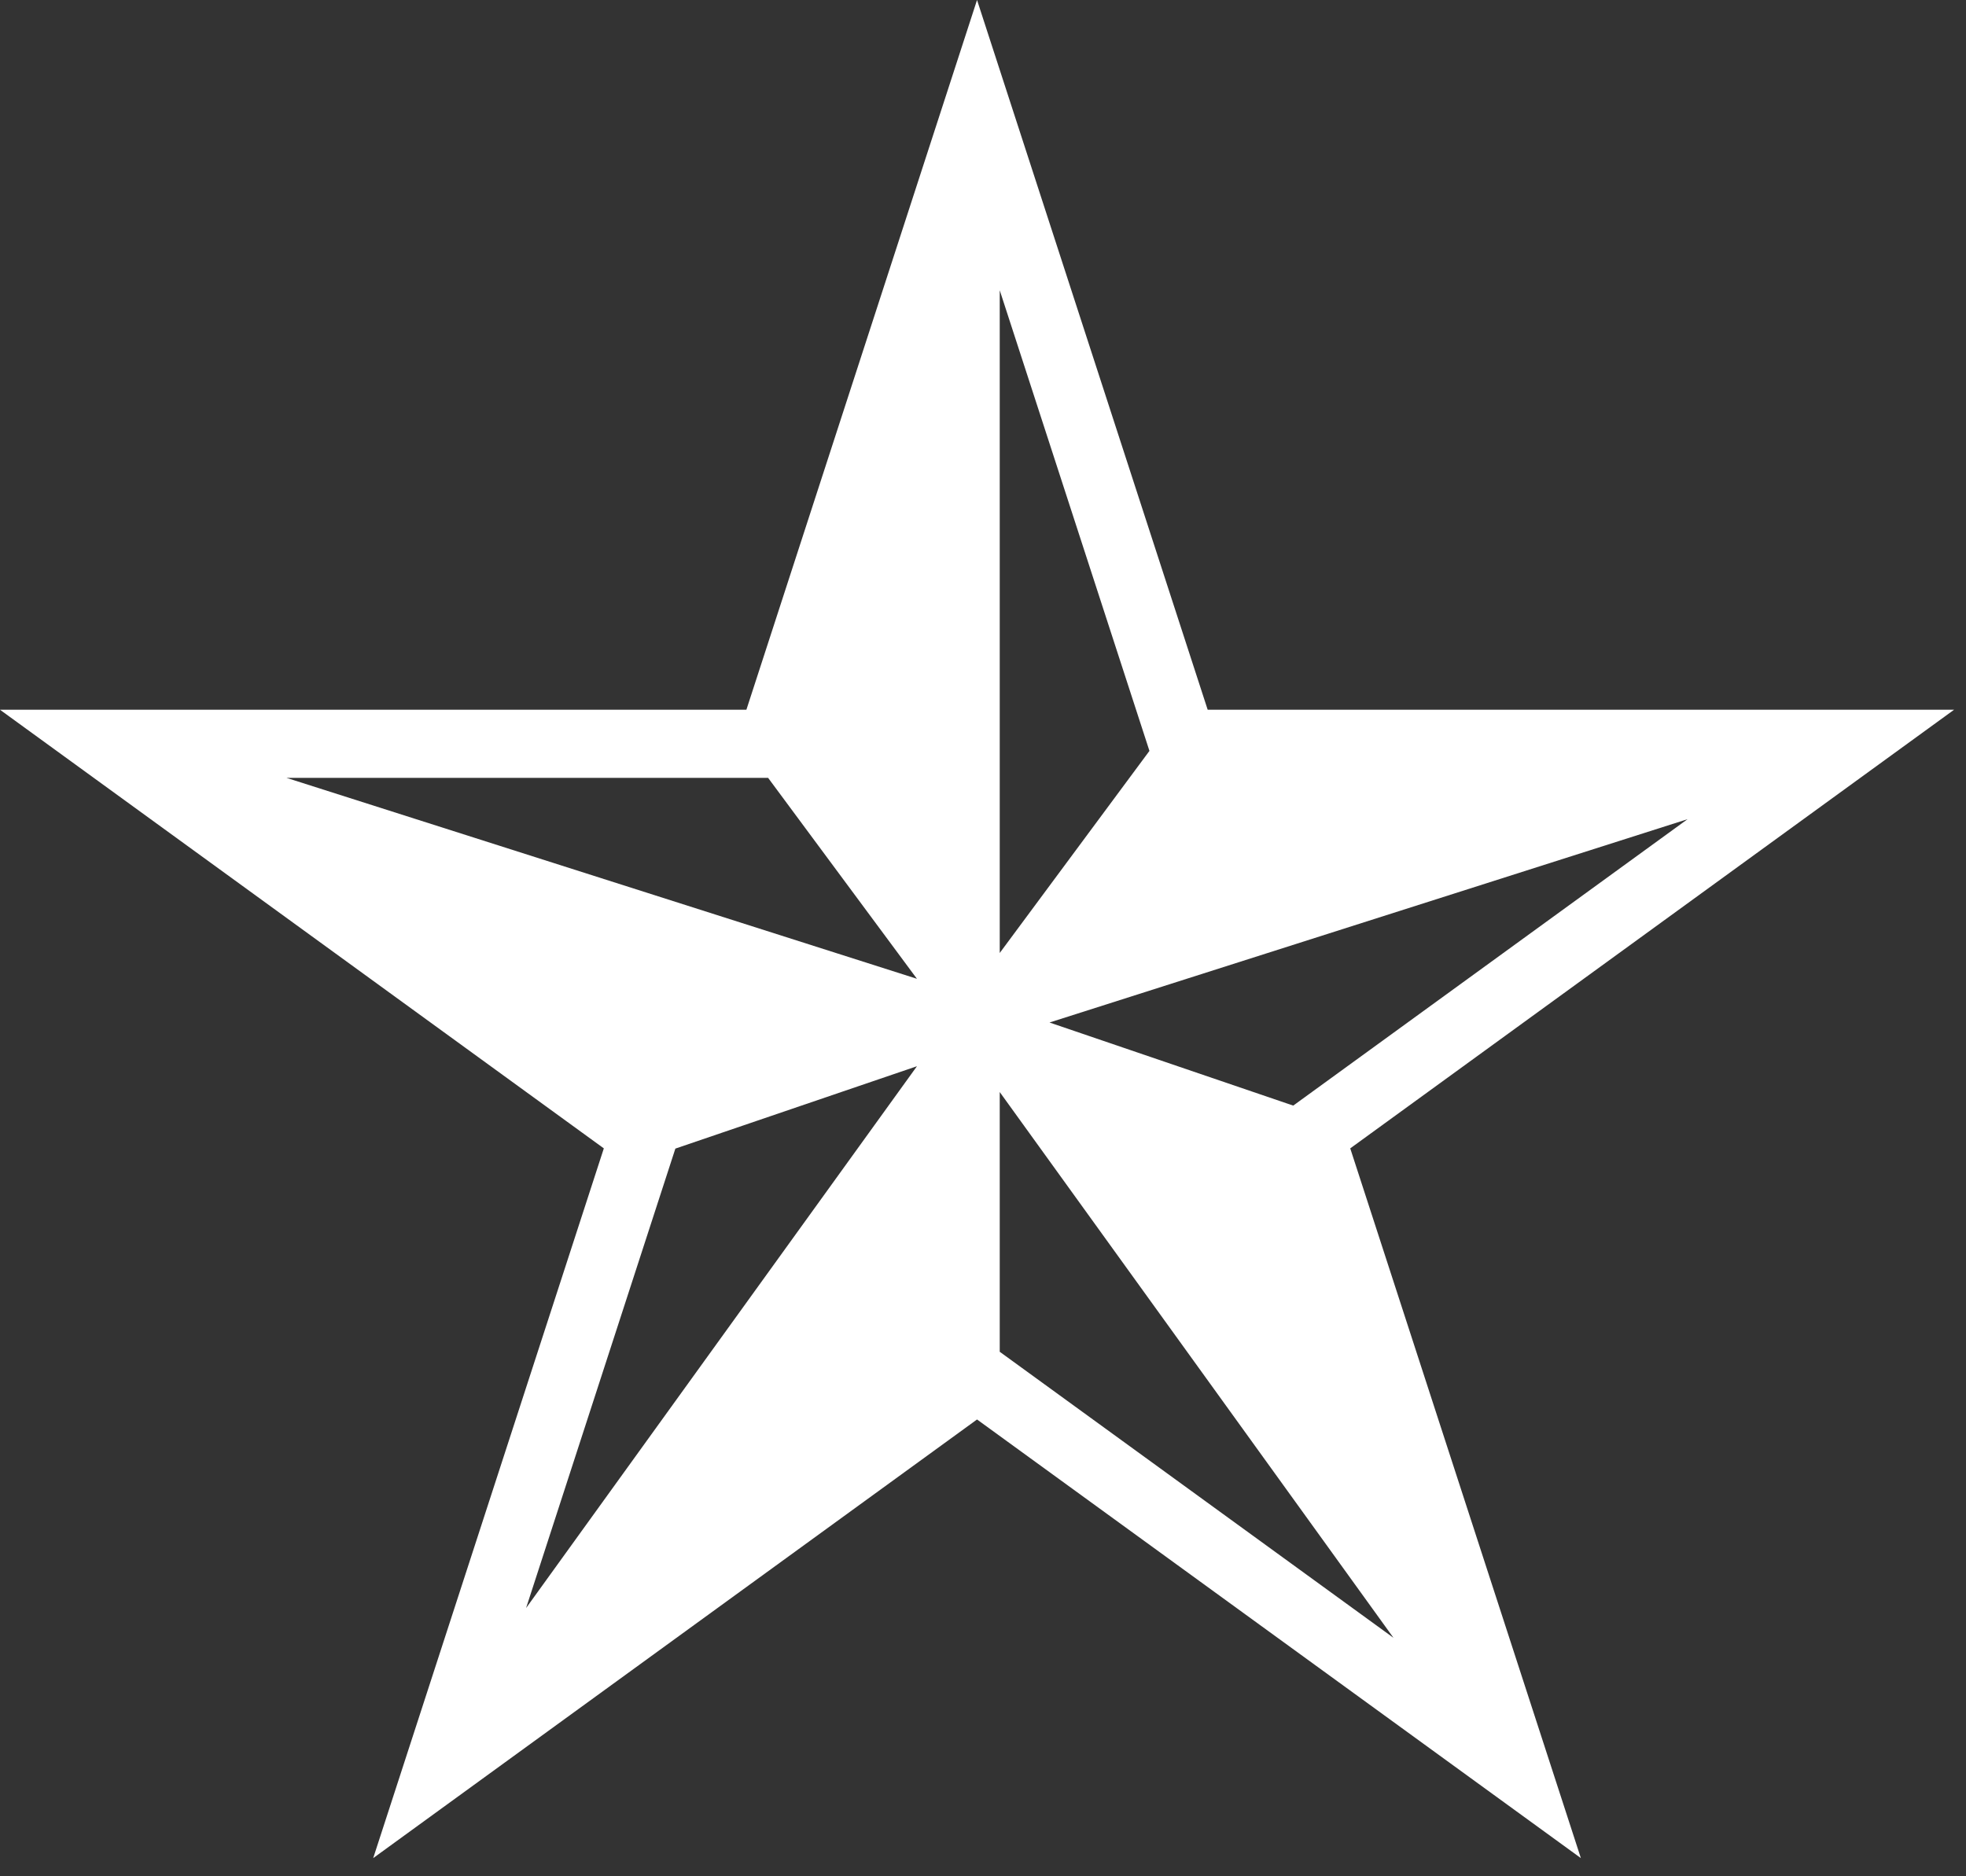 <?xml version="1.0" encoding="UTF-8" standalone="no"?>
<!DOCTYPE svg PUBLIC "-//W3C//DTD SVG 1.1//EN" "http://www.w3.org/Graphics/SVG/1.1/DTD/svg11.dtd">
<svg width="100%" height="100%" viewBox="0 0 88 84" version="1.1" xmlns="http://www.w3.org/2000/svg" xmlns:xlink="http://www.w3.org/1999/xlink" xml:space="preserve" xmlns:serif="http://www.serif.com/" style="fill-rule:evenodd;clip-rule:evenodd;stroke-linejoin:round;stroke-miterlimit:2;">
    <rect x="0" y="0" width="88" height="84" fill="#333333" stroke="none"/>
    <g transform="matrix(1,0,0,1,-6.267,-8.407)">
        <path d="M93.733,40.182L60.324,40.182L50,8.407L39.676,40.182L6.267,40.182L33.295,59.819L22.972,91.593L50,71.956L77.028,91.593L66.705,59.819L93.733,40.182ZM19.089,43.231L40.648,43.231L47.31,52.227L19.089,43.231ZM29.815,80.398L36.497,59.829L47.311,56.141L29.815,80.398ZM81.804,45.081L64.153,57.904L53.244,54.184L81.804,45.081ZM51.016,21.402L57.717,42.024L51.016,51.071L51.016,21.402ZM68.64,81.73L51.016,68.925L51.016,57.297L68.64,81.73Z" style="fill:white;fill-rule:nonzero;"/>
    </g>
</svg>
